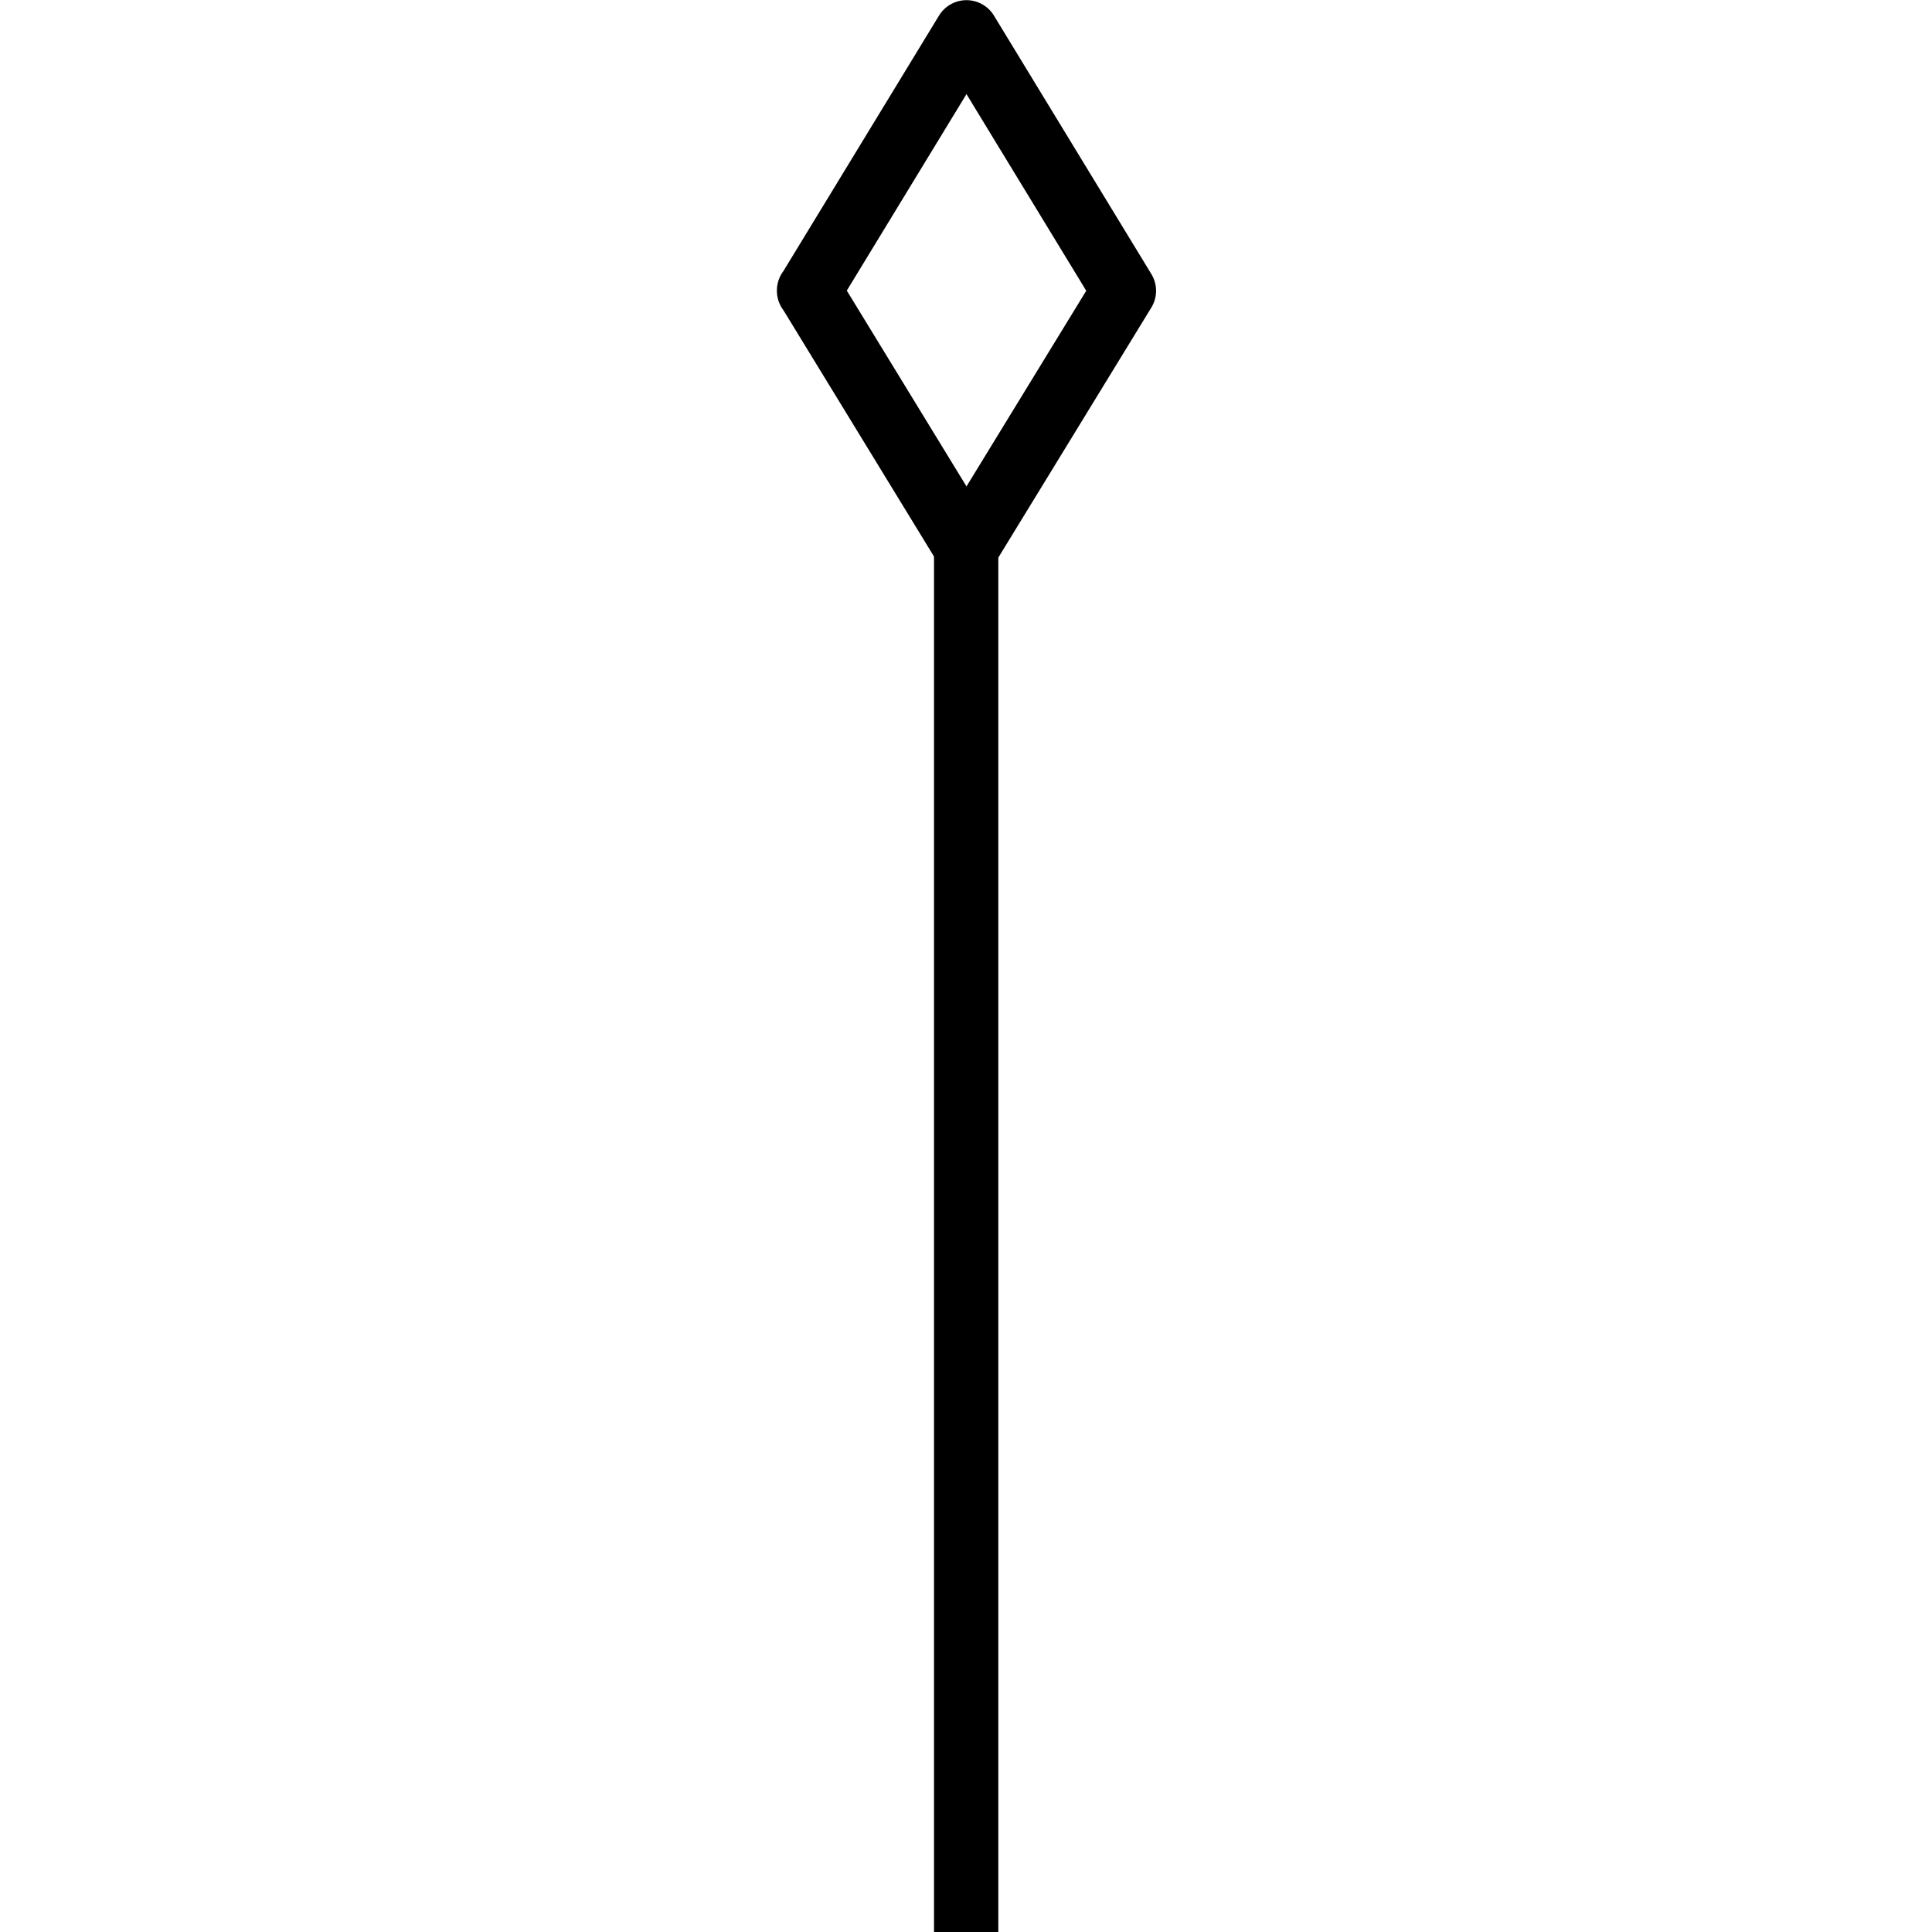 <?xml version="1.0" encoding="UTF-8" standalone="no"?>
<!-- Created with Inkscape (http://www.inkscape.org/) -->

<svg
   xmlns:dc="http://purl.org/dc/elements/1.1/"
   xmlns:cc="http://creativecommons.org/ns#"
   xmlns:rdf="http://www.w3.org/1999/02/22-rdf-syntax-ns#"
   xmlns:svg="http://www.w3.org/2000/svg"
   xmlns="http://www.w3.org/2000/svg"
   xmlns:sodipodi="http://sodipodi.sourceforge.net/DTD/sodipodi-0.dtd"
   xmlns:inkscape="http://www.inkscape.org/namespaces/inkscape"
   width="6.099mm"
   height="6.099mm"
   viewBox="0 0 6.099 6.099"
   version="1.1"
   id="svg1061"
   inkscape:version="0.92.2 (5c3e80d, 2017-08-06)"
   sodipodi:docname="9.18.svg">
  <defs
     id="defs1055" />
  <sodipodi:namedview
     id="base"
     pagecolor="#ffffff"
     bordercolor="#666666"
     borderopacity="1.0"
     inkscape:pageopacity="0.0"
     inkscape:pageshadow="2"
     inkscape:zoom="23.037867"
     inkscape:cx="11.626575"
     inkscape:cy="10.36194"
     inkscape:document-units="mm"
     inkscape:current-layer="layer1"
     showgrid="false"
     inkscape:window-width="1920"
     inkscape:window-height="1018"
     inkscape:window-x="-8"
     inkscape:window-y="-8"
     inkscape:window-maximized="1" />
  <g
     inkscape:label="Layer 1"
     inkscape:groupmode="layer"
     id="layer1"
     transform="translate(-105.183,-145.733)">
    <g
       id="g1112"
       transform="translate(2.45)">
      <g
         transform="rotate(-90,105.783,148.833)"
         id="g1107">
        <g
           id="g1116">
          <path
             sodipodi:nodetypes="cc"
             inkscape:connector-curvature="0"
             id="path2633"
             d="m 102.784,148.833 h 4.382"
             style="fill:none;stroke:#000000;stroke-width:0.203;stroke-linecap:butt;stroke-linejoin:miter;stroke-miterlimit:4;stroke-opacity:1" />
          <path
             sodipodi:nodetypes="ccccccc"
             inkscape:connector-curvature="0"
             id="path2772"
             d="m 107.965,149.331 0.816,-0.497 -0.816,-0.497 h 0.001 l -0.813,0.497 z"
             style="fill:none;stroke:#000000;stroke-width:0.203;stroke-linecap:round;stroke-linejoin:round;stroke-miterlimit:4;stroke-opacity:1" />
        </g>
      </g>
    </g>
  </g>
</svg>
